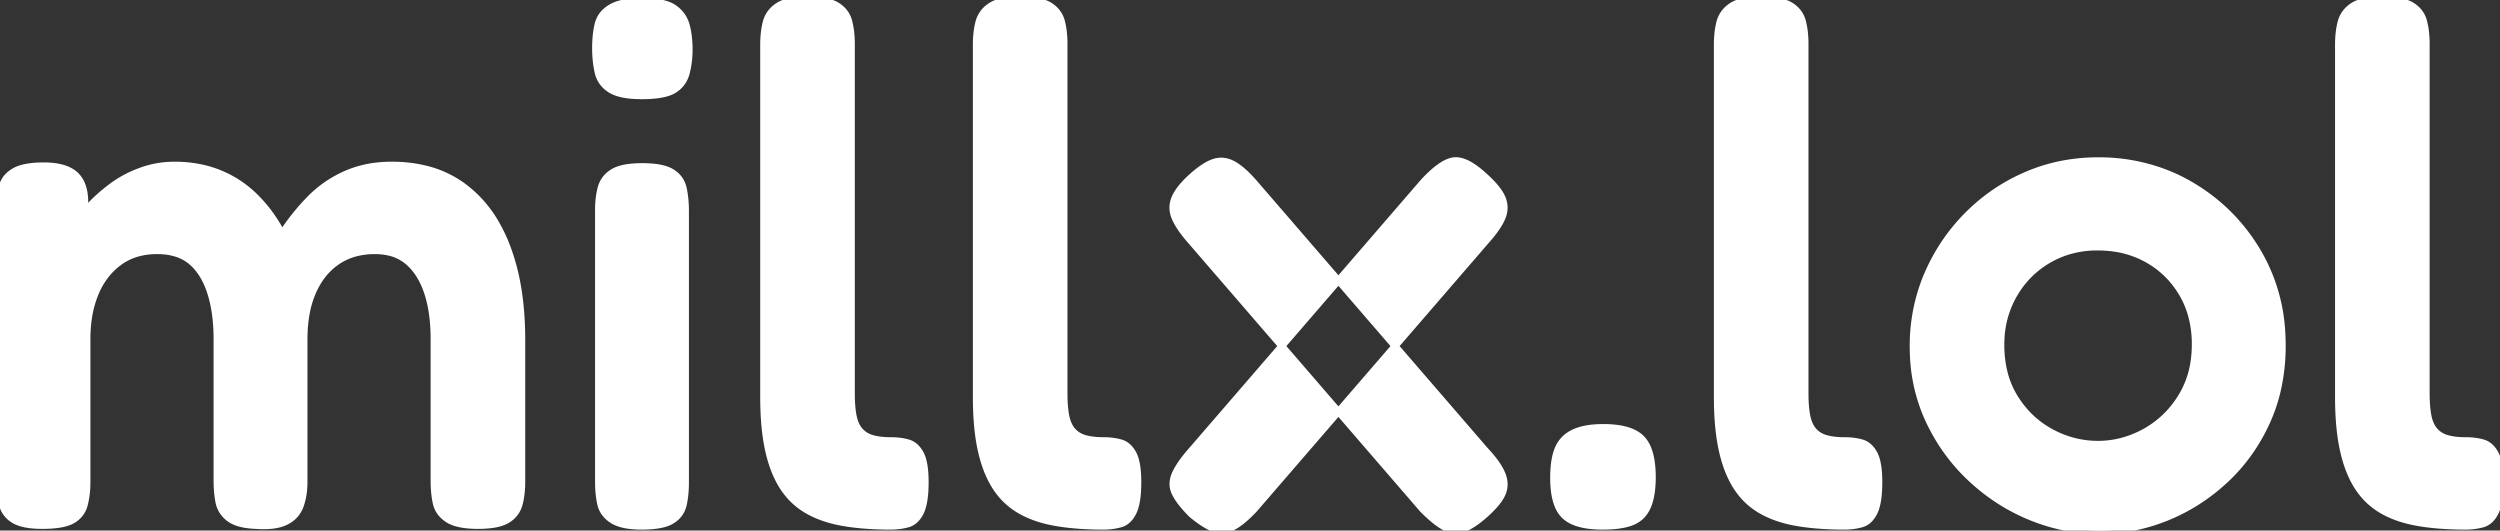 <svg width="342.1" height="72.6" viewBox="0 0 342.1 72.6" xmlns="http://www.w3.org/2000/svg"><rect x="0" y="0" width="342.1" height="72.6" fill="#333333" stroke="none"/><g id="svgGroup" stroke-linecap="round" fill-rule="evenodd" font-size="9pt" stroke="#ffffff" stroke-width="0.25mm" fill="#ffffff" style="stroke:#ffffff;stroke-width:0.25mm;fill:#ffffff"><path d="M 0 65.9 L 0 28.5 Q 0 26.9 0.3 25.6 A 3.143 3.143 0 0 1 1.413 23.846 A 4.383 4.383 0 0 1 1.9 23.5 A 4.267 4.267 0 0 1 2.908 23.063 Q 3.933 22.755 5.45 22.708 A 18.055 18.055 0 0 1 6 22.7 A 11.15 11.15 0 0 1 7.509 22.795 Q 9.248 23.033 10.215 23.87 A 3.402 3.402 0 0 1 10.25 23.9 Q 11.347 24.875 11.553 26.774 A 8.608 8.608 0 0 1 11.6 27.7 L 10.7 30.5 A 6.572 6.572 0 0 1 11.173 29.647 Q 11.65 28.913 12.4 28.1 Q 13.6 26.8 15.35 25.5 A 15.189 15.189 0 0 1 18.757 23.608 A 17.229 17.229 0 0 1 19.3 23.4 Q 21.5 22.6 23.9 22.6 A 17.233 17.233 0 0 1 27.787 23.024 A 14.752 14.752 0 0 1 29.95 23.7 Q 32.7 24.8 34.85 26.9 A 19.455 19.455 0 0 1 37.546 30.213 A 23.681 23.681 0 0 1 38.6 32 Q 40.3 29.4 42.4 27.25 Q 44.5 25.1 47.3 23.85 A 14.356 14.356 0 0 1 51.481 22.722 A 17.92 17.92 0 0 1 53.6 22.6 A 19.24 19.24 0 0 1 58.165 23.116 A 14.439 14.439 0 0 1 63.35 25.5 A 16.509 16.509 0 0 1 67.883 30.646 A 21.859 21.859 0 0 1 69.35 33.75 A 29.235 29.235 0 0 1 70.855 39.414 Q 71.298 42.071 71.381 45.088 A 51.321 51.321 0 0 1 71.4 46.5 L 71.4 65.9 A 14.166 14.166 0 0 1 71.313 67.507 A 10.501 10.501 0 0 1 71.05 68.95 A 3.522 3.522 0 0 1 69.565 71.024 A 4.546 4.546 0 0 1 69.45 71.1 Q 68.2 71.9 65.4 71.9 Q 62.942 71.9 61.64 71.245 A 3.471 3.471 0 0 1 61.3 71.05 A 4.08 4.08 0 0 1 60.388 70.252 A 3.268 3.268 0 0 1 59.7 68.85 Q 59.402 67.511 59.4 65.827 A 19.127 19.127 0 0 1 59.4 65.8 L 59.4 46.4 A 25.624 25.624 0 0 0 59.24 43.456 Q 59.065 41.946 58.699 40.648 A 14.436 14.436 0 0 0 58.5 40 A 11.427 11.427 0 0 0 57.629 38.004 Q 56.918 36.742 55.931 35.87 A 7.271 7.271 0 0 0 55.85 35.8 A 6.075 6.075 0 0 0 53.101 34.477 A 8.7 8.7 0 0 0 51.3 34.3 A 10.387 10.387 0 0 0 48.715 34.608 A 8.18 8.18 0 0 0 46.15 35.75 A 9.009 9.009 0 0 0 43.482 38.591 A 11.551 11.551 0 0 0 42.8 39.9 A 13.004 13.004 0 0 0 41.939 42.695 Q 41.6 44.428 41.6 46.5 L 41.6 66 A 10.144 10.144 0 0 1 41.385 68.124 A 8.758 8.758 0 0 1 41.1 69.15 A 3.793 3.793 0 0 1 39.284 71.278 A 4.927 4.927 0 0 1 39.15 71.35 Q 37.815 72.041 35.419 71.926 A 16.179 16.179 0 0 1 35 71.9 A 11.688 11.688 0 0 1 33.701 71.781 Q 32.375 71.577 31.577 71.061 A 3.091 3.091 0 0 1 31.35 70.9 A 3.898 3.898 0 0 1 30.403 69.852 A 3.544 3.544 0 0 1 29.95 68.65 A 15.184 15.184 0 0 1 29.712 66.449 A 17.426 17.426 0 0 1 29.7 65.8 L 29.7 46.4 Q 29.7 42.7 28.8 39.95 A 11.415 11.415 0 0 0 27.967 38 Q 27.216 36.634 26.15 35.75 Q 24.492 34.377 21.803 34.304 A 11.243 11.243 0 0 0 21.5 34.3 A 9.974 9.974 0 0 0 18.927 34.617 A 7.799 7.799 0 0 0 16.25 35.9 Q 14.1 37.5 13 40.2 A 14.579 14.579 0 0 0 12.089 43.639 A 19.408 19.408 0 0 0 11.9 46.4 L 11.9 66 A 12.967 12.967 0 0 1 11.736 68.094 A 11.157 11.157 0 0 1 11.55 69 A 3.369 3.369 0 0 1 9.989 71.126 A 4.132 4.132 0 0 1 9.95 71.15 A 3.953 3.953 0 0 1 9.062 71.529 Q 8.119 71.815 6.689 71.881 A 19.495 19.495 0 0 1 5.8 71.9 A 14.478 14.478 0 0 1 4.414 71.839 Q 3.034 71.705 2.177 71.284 A 3.35 3.35 0 0 1 1.85 71.1 A 3.562 3.562 0 0 1 0.814 70.116 A 3.379 3.379 0 0 1 0.3 68.9 A 13.574 13.574 0 0 1 0.029 66.881 A 16.11 16.11 0 0 1 0 65.9 Z M 104.5 54.3 L 104.5 6.1 A 14.166 14.166 0 0 1 104.587 4.494 A 10.501 10.501 0 0 1 104.85 3.05 A 3.685 3.685 0 0 1 106.224 1.014 A 4.766 4.766 0 0 1 106.45 0.85 A 3.879 3.879 0 0 1 107.437 0.384 Q 108.619 0 110.5 0 A 15.61 15.61 0 0 1 111.878 0.057 Q 113.632 0.213 114.55 0.8 Q 115.8 1.6 116.15 2.95 A 10.591 10.591 0 0 1 116.423 4.483 A 14.294 14.294 0 0 1 116.5 6 L 116.5 53.8 A 23.877 23.877 0 0 0 116.532 55.082 Q 116.59 56.149 116.75 56.95 A 5.489 5.489 0 0 0 117.013 57.867 Q 117.259 58.499 117.65 58.95 A 3.348 3.348 0 0 0 119.031 59.895 A 4.164 4.164 0 0 0 119.35 60 A 7.103 7.103 0 0 0 120.316 60.2 Q 121.033 60.3 121.9 60.3 Q 123.2 60.3 124.25 60.6 Q 125.288 60.897 125.935 62.073 A 4.738 4.738 0 0 1 125.95 62.1 A 4.054 4.054 0 0 1 126.279 62.945 Q 126.528 63.841 126.584 65.181 A 19.598 19.598 0 0 1 126.6 66 A 19.213 19.213 0 0 1 126.551 67.419 Q 126.422 69.156 125.95 70.1 Q 125.3 71.4 124.2 71.7 Q 123.1 72 121.9 72 Q 118.59 72 115.961 71.6 A 27.285 27.285 0 0 1 115.35 71.5 Q 112.5 71 110.45 69.8 Q 108.4 68.6 107.1 66.55 Q 105.8 64.5 105.15 61.5 Q 104.617 59.042 104.521 55.778 A 50.192 50.192 0 0 1 104.5 54.3 Z M 133.6 54.3 L 133.6 6.1 A 14.166 14.166 0 0 1 133.687 4.494 A 10.501 10.501 0 0 1 133.95 3.05 A 3.685 3.685 0 0 1 135.324 1.014 A 4.766 4.766 0 0 1 135.55 0.85 A 3.879 3.879 0 0 1 136.537 0.384 Q 137.719 0 139.6 0 A 15.61 15.61 0 0 1 140.978 0.057 Q 142.732 0.213 143.65 0.8 Q 144.9 1.6 145.25 2.95 A 10.591 10.591 0 0 1 145.523 4.483 A 14.294 14.294 0 0 1 145.6 6 L 145.6 53.8 A 23.877 23.877 0 0 0 145.632 55.082 Q 145.69 56.149 145.85 56.95 A 5.489 5.489 0 0 0 146.113 57.867 Q 146.359 58.499 146.75 58.95 A 3.348 3.348 0 0 0 148.131 59.895 A 4.164 4.164 0 0 0 148.45 60 A 7.103 7.103 0 0 0 149.416 60.2 Q 150.133 60.3 151 60.3 Q 152.3 60.3 153.35 60.6 Q 154.388 60.897 155.035 62.073 A 4.738 4.738 0 0 1 155.05 62.1 A 4.054 4.054 0 0 1 155.379 62.945 Q 155.628 63.841 155.684 65.181 A 19.598 19.598 0 0 1 155.7 66 A 19.213 19.213 0 0 1 155.651 67.419 Q 155.522 69.156 155.05 70.1 Q 154.4 71.4 153.3 71.7 Q 152.2 72 151 72 Q 147.69 72 145.061 71.6 A 27.285 27.285 0 0 1 144.45 71.5 Q 141.6 71 139.55 69.8 Q 137.5 68.6 136.2 66.55 Q 134.9 64.5 134.25 61.5 Q 133.717 59.042 133.621 55.778 A 50.192 50.192 0 0 1 133.6 54.3 Z M 235 54.3 L 235 6.1 A 14.166 14.166 0 0 1 235.087 4.494 A 10.501 10.501 0 0 1 235.35 3.05 A 3.685 3.685 0 0 1 236.724 1.014 A 4.766 4.766 0 0 1 236.95 0.85 A 3.879 3.879 0 0 1 237.937 0.384 Q 239.119 0 241 0 A 15.61 15.61 0 0 1 242.378 0.057 Q 244.132 0.213 245.05 0.8 Q 246.3 1.6 246.65 2.95 A 10.591 10.591 0 0 1 246.923 4.483 A 14.294 14.294 0 0 1 247 6 L 247 53.8 A 23.877 23.877 0 0 0 247.032 55.082 Q 247.09 56.149 247.25 56.95 A 5.489 5.489 0 0 0 247.513 57.867 Q 247.759 58.499 248.15 58.95 A 3.348 3.348 0 0 0 249.531 59.895 A 4.164 4.164 0 0 0 249.85 60 A 7.103 7.103 0 0 0 250.816 60.2 Q 251.533 60.3 252.4 60.3 Q 253.7 60.3 254.75 60.6 Q 255.788 60.897 256.435 62.073 A 4.738 4.738 0 0 1 256.45 62.1 A 4.054 4.054 0 0 1 256.779 62.945 Q 257.028 63.841 257.084 65.181 A 19.598 19.598 0 0 1 257.1 66 A 19.213 19.213 0 0 1 257.051 67.419 Q 256.922 69.156 256.45 70.1 Q 255.8 71.4 254.7 71.7 Q 253.6 72 252.4 72 Q 249.09 72 246.461 71.6 A 27.285 27.285 0 0 1 245.85 71.5 Q 243 71 240.95 69.8 Q 238.9 68.6 237.6 66.55 Q 236.3 64.5 235.65 61.5 Q 235.117 59.042 235.021 55.778 A 50.192 50.192 0 0 1 235 54.3 Z M 320 54.3 L 320 6.1 A 14.166 14.166 0 0 1 320.087 4.494 A 10.501 10.501 0 0 1 320.35 3.05 A 3.685 3.685 0 0 1 321.724 1.014 A 4.766 4.766 0 0 1 321.95 0.85 A 3.879 3.879 0 0 1 322.937 0.384 Q 324.119 0 326 0 A 15.61 15.61 0 0 1 327.378 0.057 Q 329.132 0.213 330.05 0.8 Q 331.3 1.6 331.65 2.95 A 10.591 10.591 0 0 1 331.923 4.483 A 14.294 14.294 0 0 1 332 6 L 332 53.8 A 23.877 23.877 0 0 0 332.032 55.082 Q 332.09 56.149 332.25 56.95 A 5.489 5.489 0 0 0 332.513 57.867 Q 332.759 58.499 333.15 58.95 A 3.348 3.348 0 0 0 334.531 59.895 A 4.164 4.164 0 0 0 334.85 60 A 7.103 7.103 0 0 0 335.816 60.2 Q 336.533 60.3 337.4 60.3 Q 338.7 60.3 339.75 60.6 Q 340.788 60.897 341.435 62.073 A 4.738 4.738 0 0 1 341.45 62.1 A 4.054 4.054 0 0 1 341.779 62.945 Q 342.028 63.841 342.084 65.181 A 19.598 19.598 0 0 1 342.1 66 A 19.213 19.213 0 0 1 342.051 67.419 Q 341.922 69.156 341.45 70.1 Q 340.8 71.4 339.7 71.7 Q 338.6 72 337.4 72 Q 334.09 72 331.461 71.6 A 27.285 27.285 0 0 1 330.85 71.5 Q 328 71 325.95 69.8 Q 323.9 68.6 322.6 66.55 Q 321.3 64.5 320.65 61.5 Q 320.117 59.042 320.021 55.778 A 50.192 50.192 0 0 1 320 54.3 Z M 287.3 72.6 Q 282.5 72.6 277.95 70.75 Q 273.4 68.9 269.75 65.5 Q 266.1 62.1 263.95 57.5 A 23.134 23.134 0 0 1 261.838 48.845 A 27.264 27.264 0 0 1 261.8 47.4 A 24.724 24.724 0 0 1 263.436 38.387 A 23.723 23.723 0 0 1 263.8 37.5 Q 265.8 32.9 269.3 29.4 Q 272.8 25.9 277.35 23.95 Q 281.9 22 287.1 22 A 25.172 25.172 0 0 1 296.68 23.807 A 24.019 24.019 0 0 1 299.8 25.35 Q 305.5 28.7 308.9 34.4 A 24.241 24.241 0 0 1 312.247 45.524 A 29.363 29.363 0 0 1 312.3 47.3 A 26.75 26.75 0 0 1 311.56 53.699 A 22.778 22.778 0 0 1 310.2 57.65 Q 308.1 62.3 304.5 65.65 Q 300.9 69 296.45 70.8 Q 292 72.6 287.3 72.6 Z M 171.5 24.9 L 203.2 61.6 Q 204.861 63.359 205.472 64.736 A 5.535 5.535 0 0 1 205.5 64.8 A 4.191 4.191 0 0 1 205.754 65.593 Q 205.827 65.943 205.827 66.283 A 3.117 3.117 0 0 1 205.6 67.45 A 4.436 4.436 0 0 1 205.158 68.264 Q 204.514 69.225 203.2 70.4 A 16.939 16.939 0 0 1 202.206 71.217 Q 201.234 71.951 200.436 72.278 A 4.507 4.507 0 0 1 200.25 72.35 A 3.034 3.034 0 0 1 199.355 72.531 Q 198.553 72.567 197.75 72.15 A 7.187 7.187 0 0 1 196.916 71.633 Q 195.938 70.938 194.7 69.7 L 163 33 A 19.862 19.862 0 0 1 162.098 31.914 Q 161.213 30.763 160.8 29.8 A 3.724 3.724 0 0 1 160.543 28.933 Q 160.398 28.047 160.744 27.182 A 3.826 3.826 0 0 1 160.8 27.05 A 5.675 5.675 0 0 1 161.354 26.092 Q 162.019 25.15 163.2 24.1 Q 164.774 22.711 165.962 22.265 A 4.038 4.038 0 0 1 166.15 22.2 A 3.11 3.11 0 0 1 167.102 22.048 Q 167.677 22.048 168.251 22.269 A 3.94 3.94 0 0 1 168.65 22.45 Q 169.837 23.067 171.34 24.722 A 22.308 22.308 0 0 1 171.5 24.9 Z M 203.3 33 L 171.6 69.7 Q 169.9 71.5 168.6 72.15 Q 167.318 72.791 166.084 72.313 A 3.317 3.317 0 0 1 166.05 72.3 A 7.186 7.186 0 0 1 165.143 71.853 Q 164.219 71.322 163.1 70.4 Q 161.4 68.7 160.8 67.45 Q 160.312 66.434 160.651 65.318 A 3.967 3.967 0 0 1 160.85 64.8 Q 161.287 63.859 162.152 62.738 A 21.47 21.47 0 0 1 163.1 61.6 L 194.8 24.9 A 19.839 19.839 0 0 1 195.925 23.772 Q 197.687 22.153 198.95 22 Q 200.362 21.829 202.398 23.49 A 15.706 15.706 0 0 1 203.1 24.1 A 17.372 17.372 0 0 1 204.062 25.025 Q 205.155 26.166 205.55 27.1 A 3.399 3.399 0 0 1 205.815 28.165 Q 205.866 28.814 205.65 29.476 A 4.058 4.058 0 0 1 205.55 29.75 A 6.679 6.679 0 0 1 205.094 30.648 Q 204.557 31.547 203.618 32.638 A 24.781 24.781 0 0 1 203.3 33 Z M 81.9 65.9 L 81.9 28.7 Q 81.9 27.1 82.25 25.75 A 3.522 3.522 0 0 1 83.735 23.676 A 4.546 4.546 0 0 1 83.85 23.6 Q 85.1 22.8 87.9 22.8 A 15.61 15.61 0 0 1 89.278 22.857 Q 91.032 23.013 91.95 23.6 A 3.562 3.562 0 0 1 92.987 24.585 A 3.379 3.379 0 0 1 93.5 25.8 A 13.24 13.24 0 0 1 93.743 27.47 A 17.163 17.163 0 0 1 93.8 28.9 L 93.8 66 Q 93.8 67.7 93.5 69.05 A 3.314 3.314 0 0 1 92.103 71.098 A 4.377 4.377 0 0 1 91.95 71.2 A 3.884 3.884 0 0 1 91.015 71.62 Q 89.799 72 87.8 72 A 13.704 13.704 0 0 1 86.392 71.933 Q 84.734 71.761 83.8 71.15 A 4.08 4.08 0 0 1 82.888 70.352 A 3.268 3.268 0 0 1 82.2 68.95 Q 81.902 67.611 81.9 65.927 A 19.127 19.127 0 0 1 81.9 65.9 Z M 287.1 60.8 Q 290.4 60.8 293.45 59.15 A 13.323 13.323 0 0 0 298.327 54.592 A 15.621 15.621 0 0 0 298.45 54.4 A 12.627 12.627 0 0 0 300.246 49.376 A 16.293 16.293 0 0 0 300.4 47.1 A 14.784 14.784 0 0 0 299.906 43.21 A 12.396 12.396 0 0 0 298.65 40.2 Q 296.9 37.2 293.9 35.5 A 13.089 13.089 0 0 0 288.901 33.907 A 16.473 16.473 0 0 0 287 33.8 A 13.461 13.461 0 0 0 282.193 34.646 A 12.624 12.624 0 0 0 280.3 35.55 Q 277.3 37.3 275.55 40.35 A 13.307 13.307 0 0 0 273.821 46.378 A 15.992 15.992 0 0 0 273.8 47.2 A 15.576 15.576 0 0 0 274.211 50.856 A 12.111 12.111 0 0 0 275.7 54.45 Q 277.6 57.5 280.65 59.15 Q 283.7 60.8 287.1 60.8 Z M 219.3 72 Q 215.6 72 214.1 70.55 A 4.04 4.04 0 0 1 213.193 69.164 Q 212.681 67.924 212.611 66.02 A 16.866 16.866 0 0 1 212.6 65.4 A 16.81 16.81 0 0 1 212.664 63.887 Q 212.803 62.347 213.25 61.35 Q 213.9 59.9 215.4 59.2 A 6.462 6.462 0 0 1 216.666 58.774 Q 217.838 58.5 219.4 58.5 Q 223.1 58.5 224.6 60 A 4.163 4.163 0 0 1 225.484 61.375 Q 226.008 62.643 226.086 64.594 A 17.636 17.636 0 0 1 226.1 65.3 A 15.728 15.728 0 0 1 226.03 66.833 Q 225.956 67.585 225.804 68.218 A 6.595 6.595 0 0 1 225.45 69.3 Q 224.8 70.8 223.35 71.4 Q 221.93 71.988 219.408 72 A 22.214 22.214 0 0 1 219.3 72 Z M 83.55 12.25 A 3.65 3.65 0 0 0 83.903 12.445 Q 85.255 13.1 87.8 13.1 A 20.759 20.759 0 0 0 88.769 13.079 Q 91.113 12.969 92.2 12.3 Q 93.5 11.5 93.9 10 A 11.306 11.306 0 0 0 94.093 9.141 A 12.865 12.865 0 0 0 94.3 6.8 Q 94.3 4.9 93.9 3.45 A 4.091 4.091 0 0 0 93.396 2.315 A 4.332 4.332 0 0 0 92.2 1.1 A 3.376 3.376 0 0 0 91.742 0.836 Q 90.839 0.401 89.374 0.264 A 15.843 15.843 0 0 0 87.9 0.2 A 18.43 18.43 0 0 0 87.386 0.207 Q 85.801 0.251 84.71 0.575 A 4.716 4.716 0 0 0 83.6 1.05 A 4.774 4.774 0 0 0 83.107 1.392 A 3.465 3.465 0 0 0 81.85 3.3 A 9.6 9.6 0 0 0 81.756 3.715 Q 81.626 4.354 81.562 5.086 A 17.419 17.419 0 0 0 81.5 6.6 A 16.742 16.742 0 0 0 81.558 8.013 A 13.21 13.21 0 0 0 81.85 9.9 A 3.701 3.701 0 0 0 82.398 11.164 A 3.872 3.872 0 0 0 83.55 12.25 Z" vector-effect="non-scaling-stroke"/></g></svg>